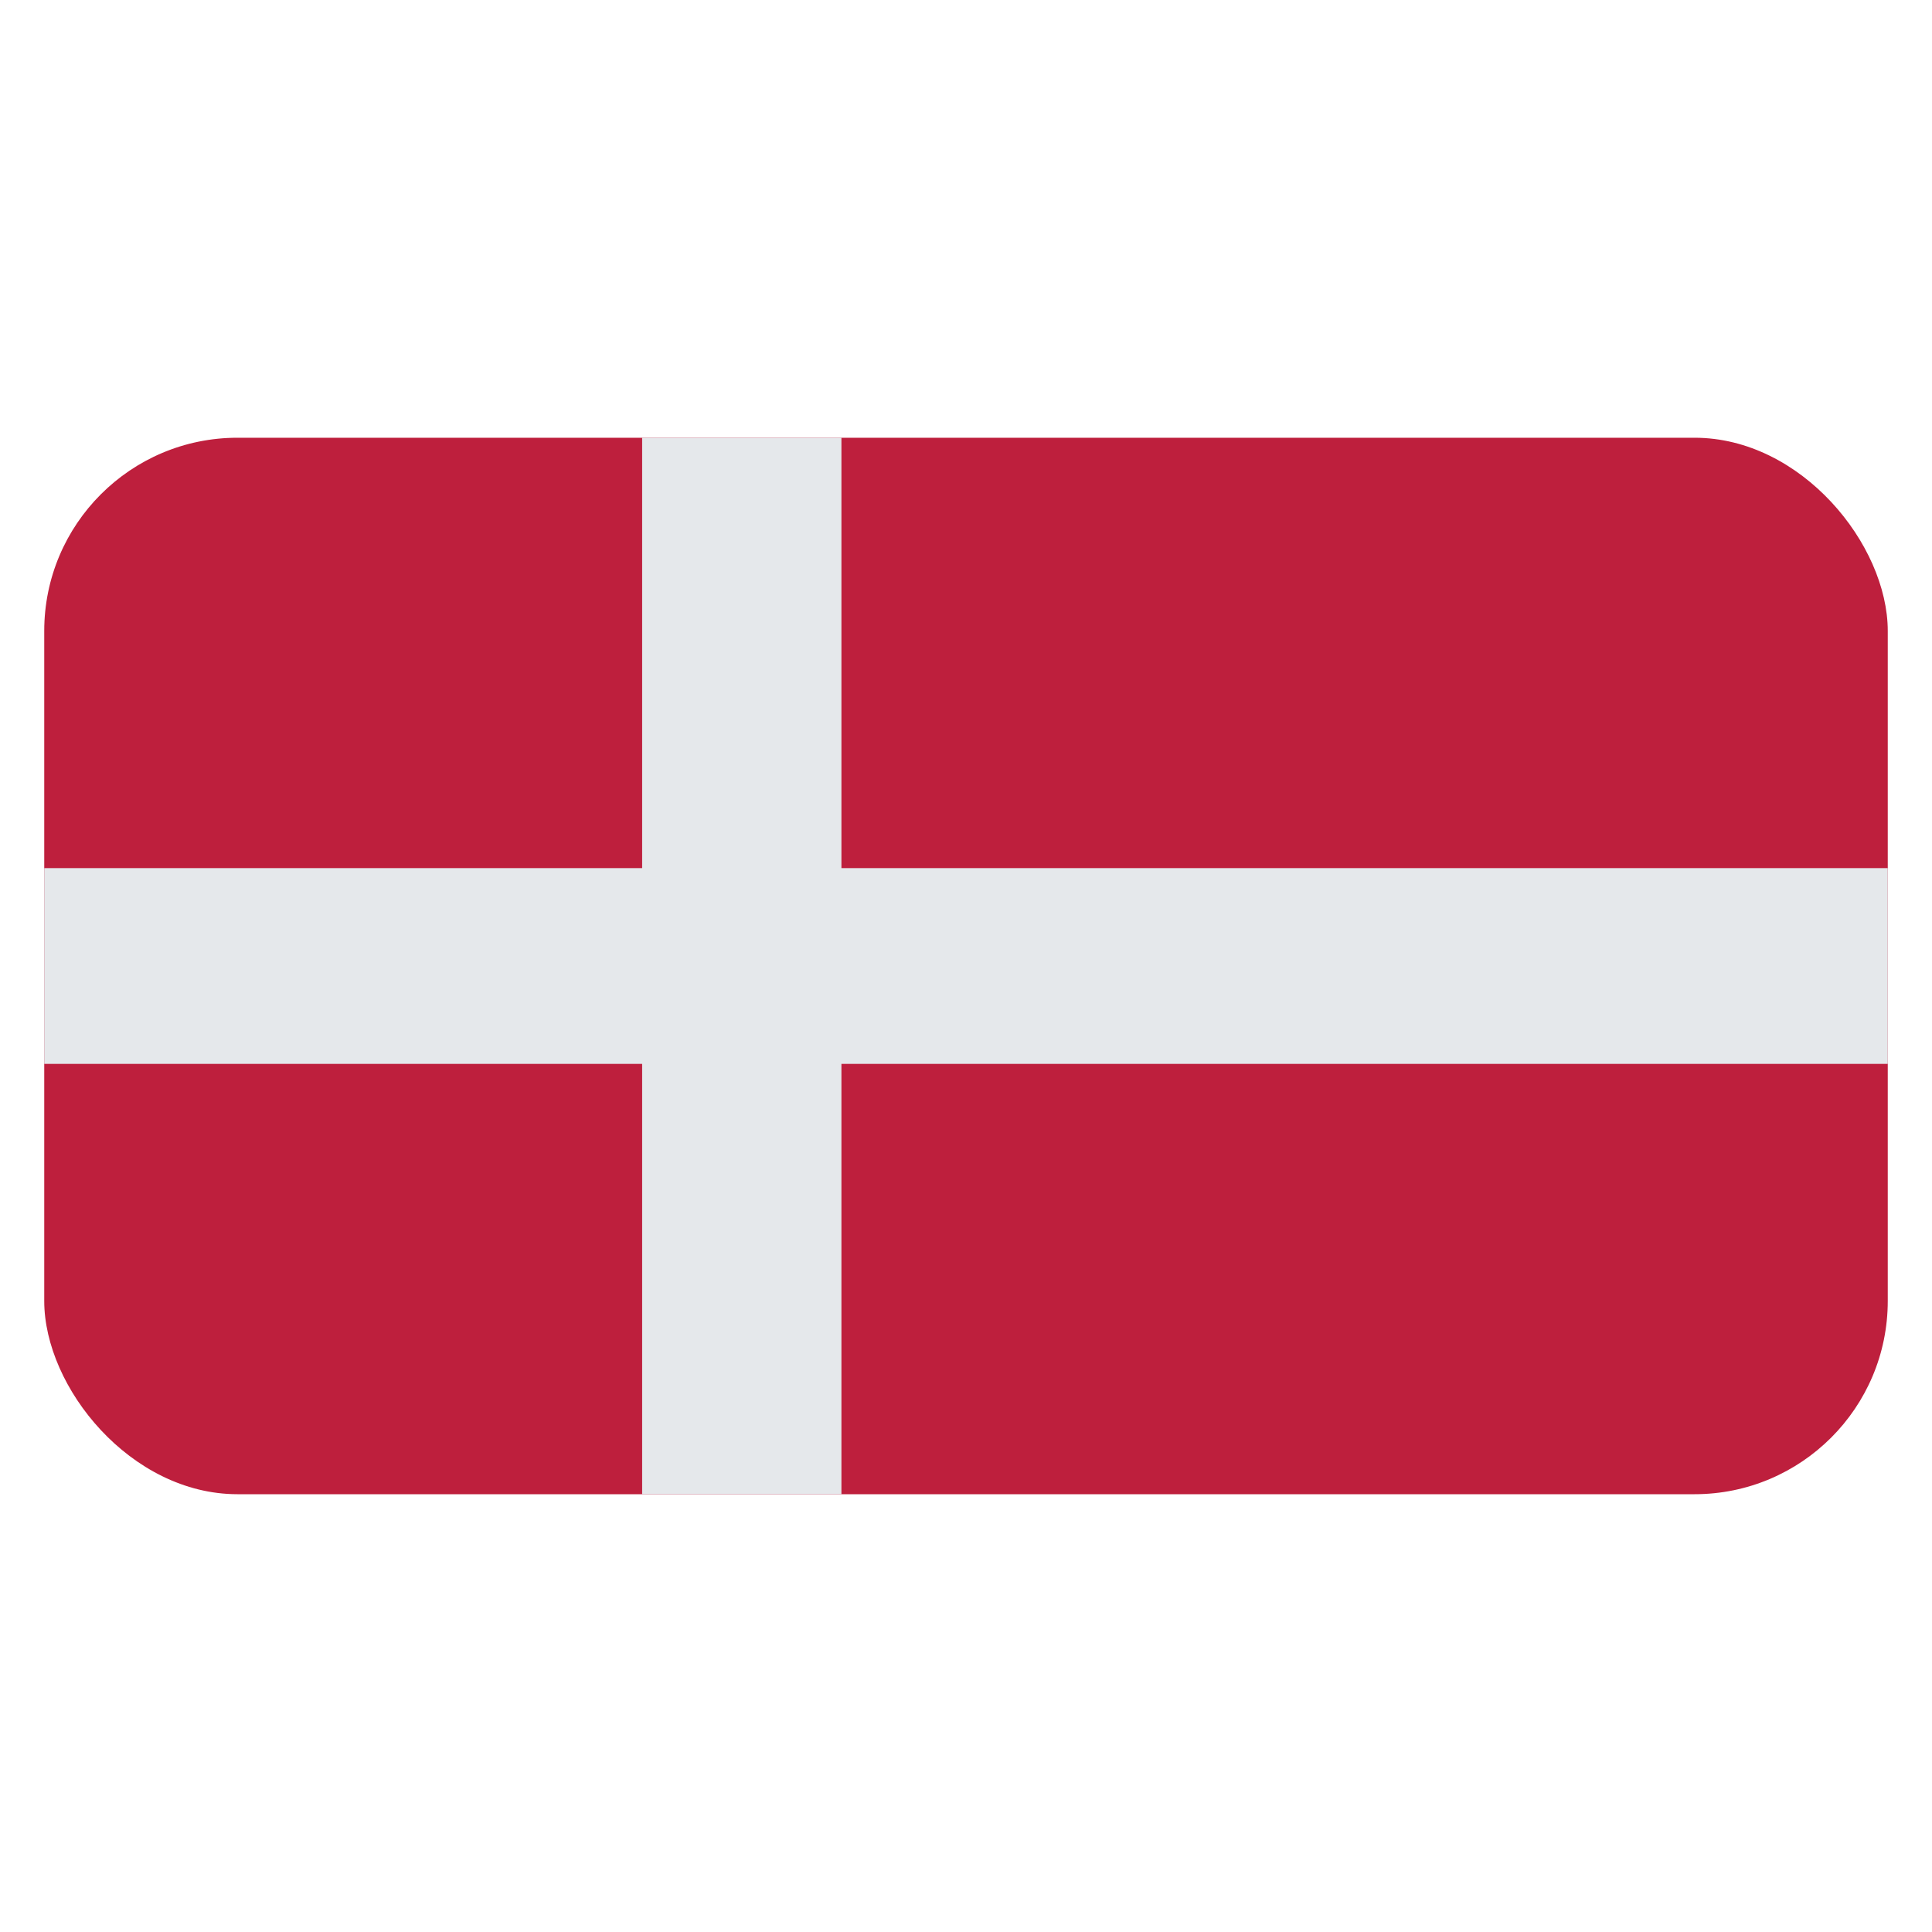 <svg id="Layer_1" data-name="Layer 1" xmlns="http://www.w3.org/2000/svg" xmlns:xlink="http://www.w3.org/1999/xlink" viewBox="0 0 40 40"><defs><style>.cls-1{fill:none;}.cls-2{clip-path:url(#clip-path);}.cls-3{fill:#be1f3d;}.cls-4{fill:#e5e8eb;}</style><clipPath id="clip-path"><rect id="SVGID" class="cls-1" x="0.916" y="9.063" width="38.168" height="21.873" rx="4"/></clipPath></defs><g class="cls-2"><rect class="cls-3" x="0.916" y="9.063" width="38.168" height="21.873"/><rect class="cls-4" x="13.295" y="9.063" width="4.126" height="21.873"/><rect class="cls-4" x="0.916" y="17.973" width="38.168" height="4.054"/></g></svg>